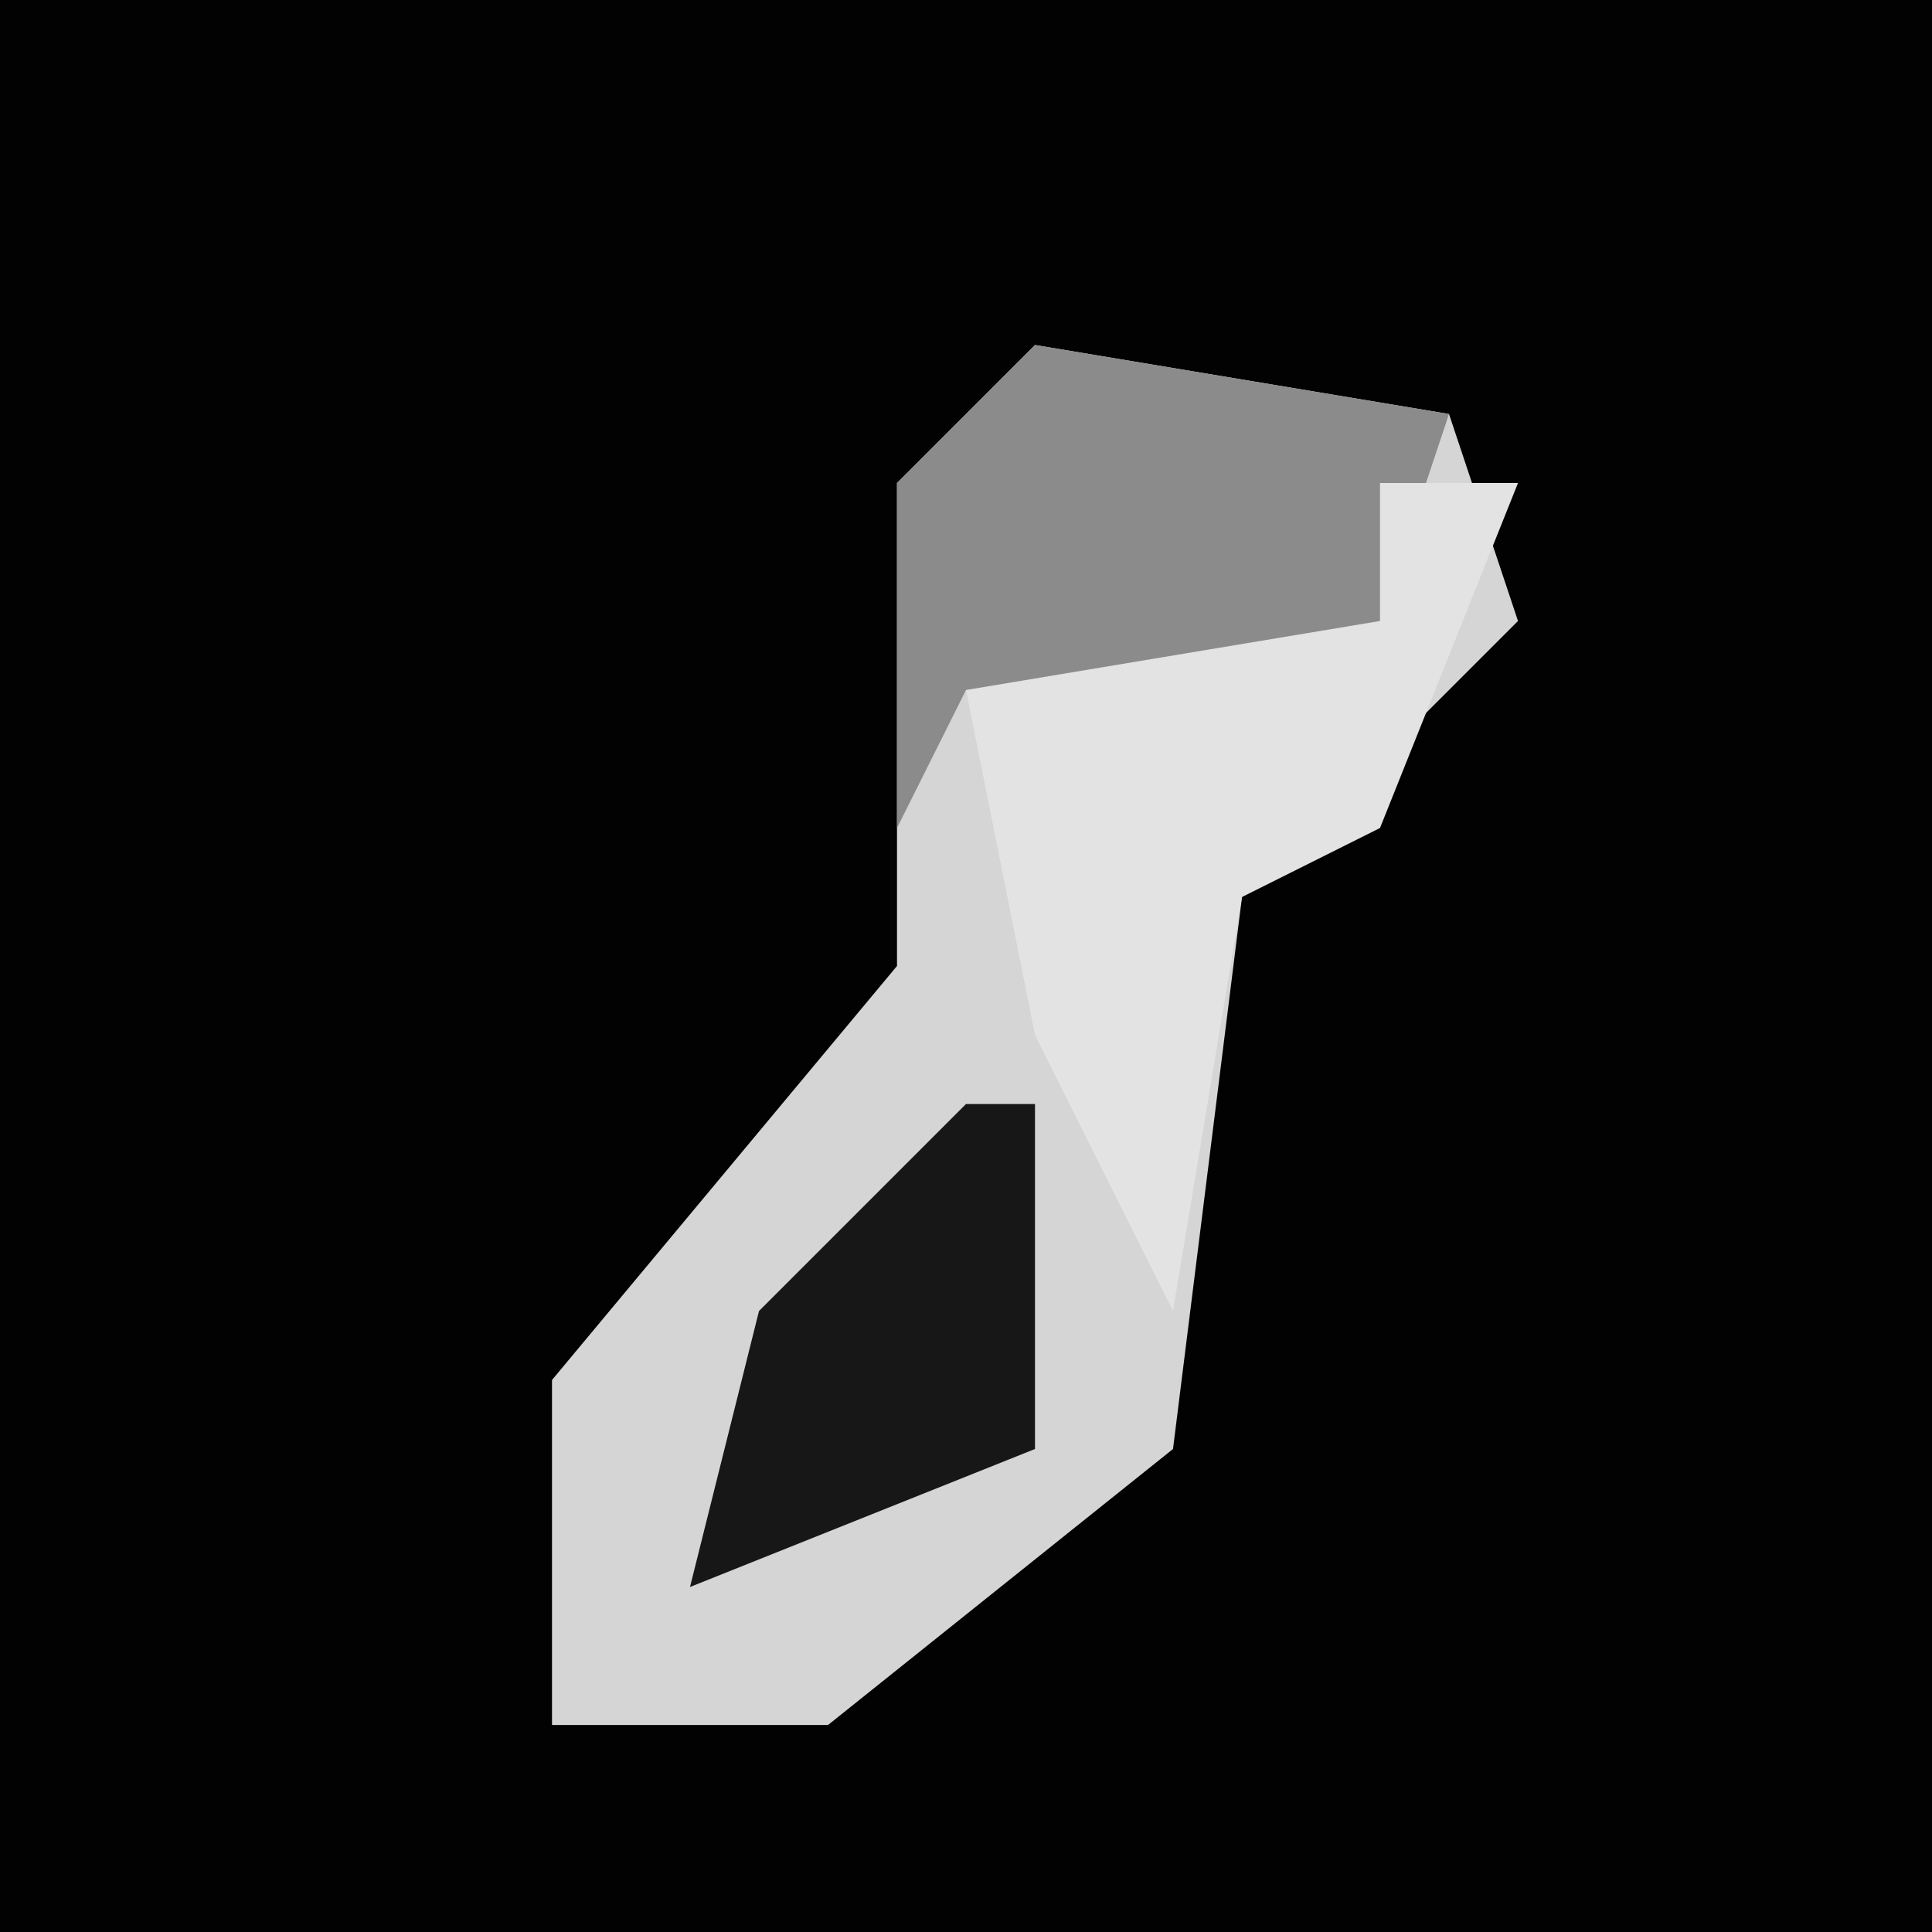 <?xml version="1.0" encoding="UTF-8"?>
<svg version="1.1" xmlns="http://www.w3.org/2000/svg" width="28" height="28">
<path d="M0,0 L28,0 L28,28 L0,28 Z " fill="#020202" transform="translate(0,0)"/>
<path d="M0,0 L6,1 L7,4 L3,8 L2,16 L-3,20 L-7,20 L-7,15 L-2,9 L-2,2 Z " fill="#D5D5D5" transform="translate(15,5)"/>
<path d="M0,0 L6,1 L5,4 L1,6 L-1,5 L-2,7 L-2,2 Z " fill="#8B8B8B" transform="translate(15,5)"/>
<path d="M0,0 L2,0 L0,5 L-2,6 L-3,12 L-5,8 L-6,3 L0,2 Z M-5,6 Z " fill="#E3E3E3" transform="translate(20,7)"/>
<path d="M0,0 L1,0 L1,5 L-4,7 L-3,3 Z " fill="#171717" transform="translate(14,16)"/>
</svg>
